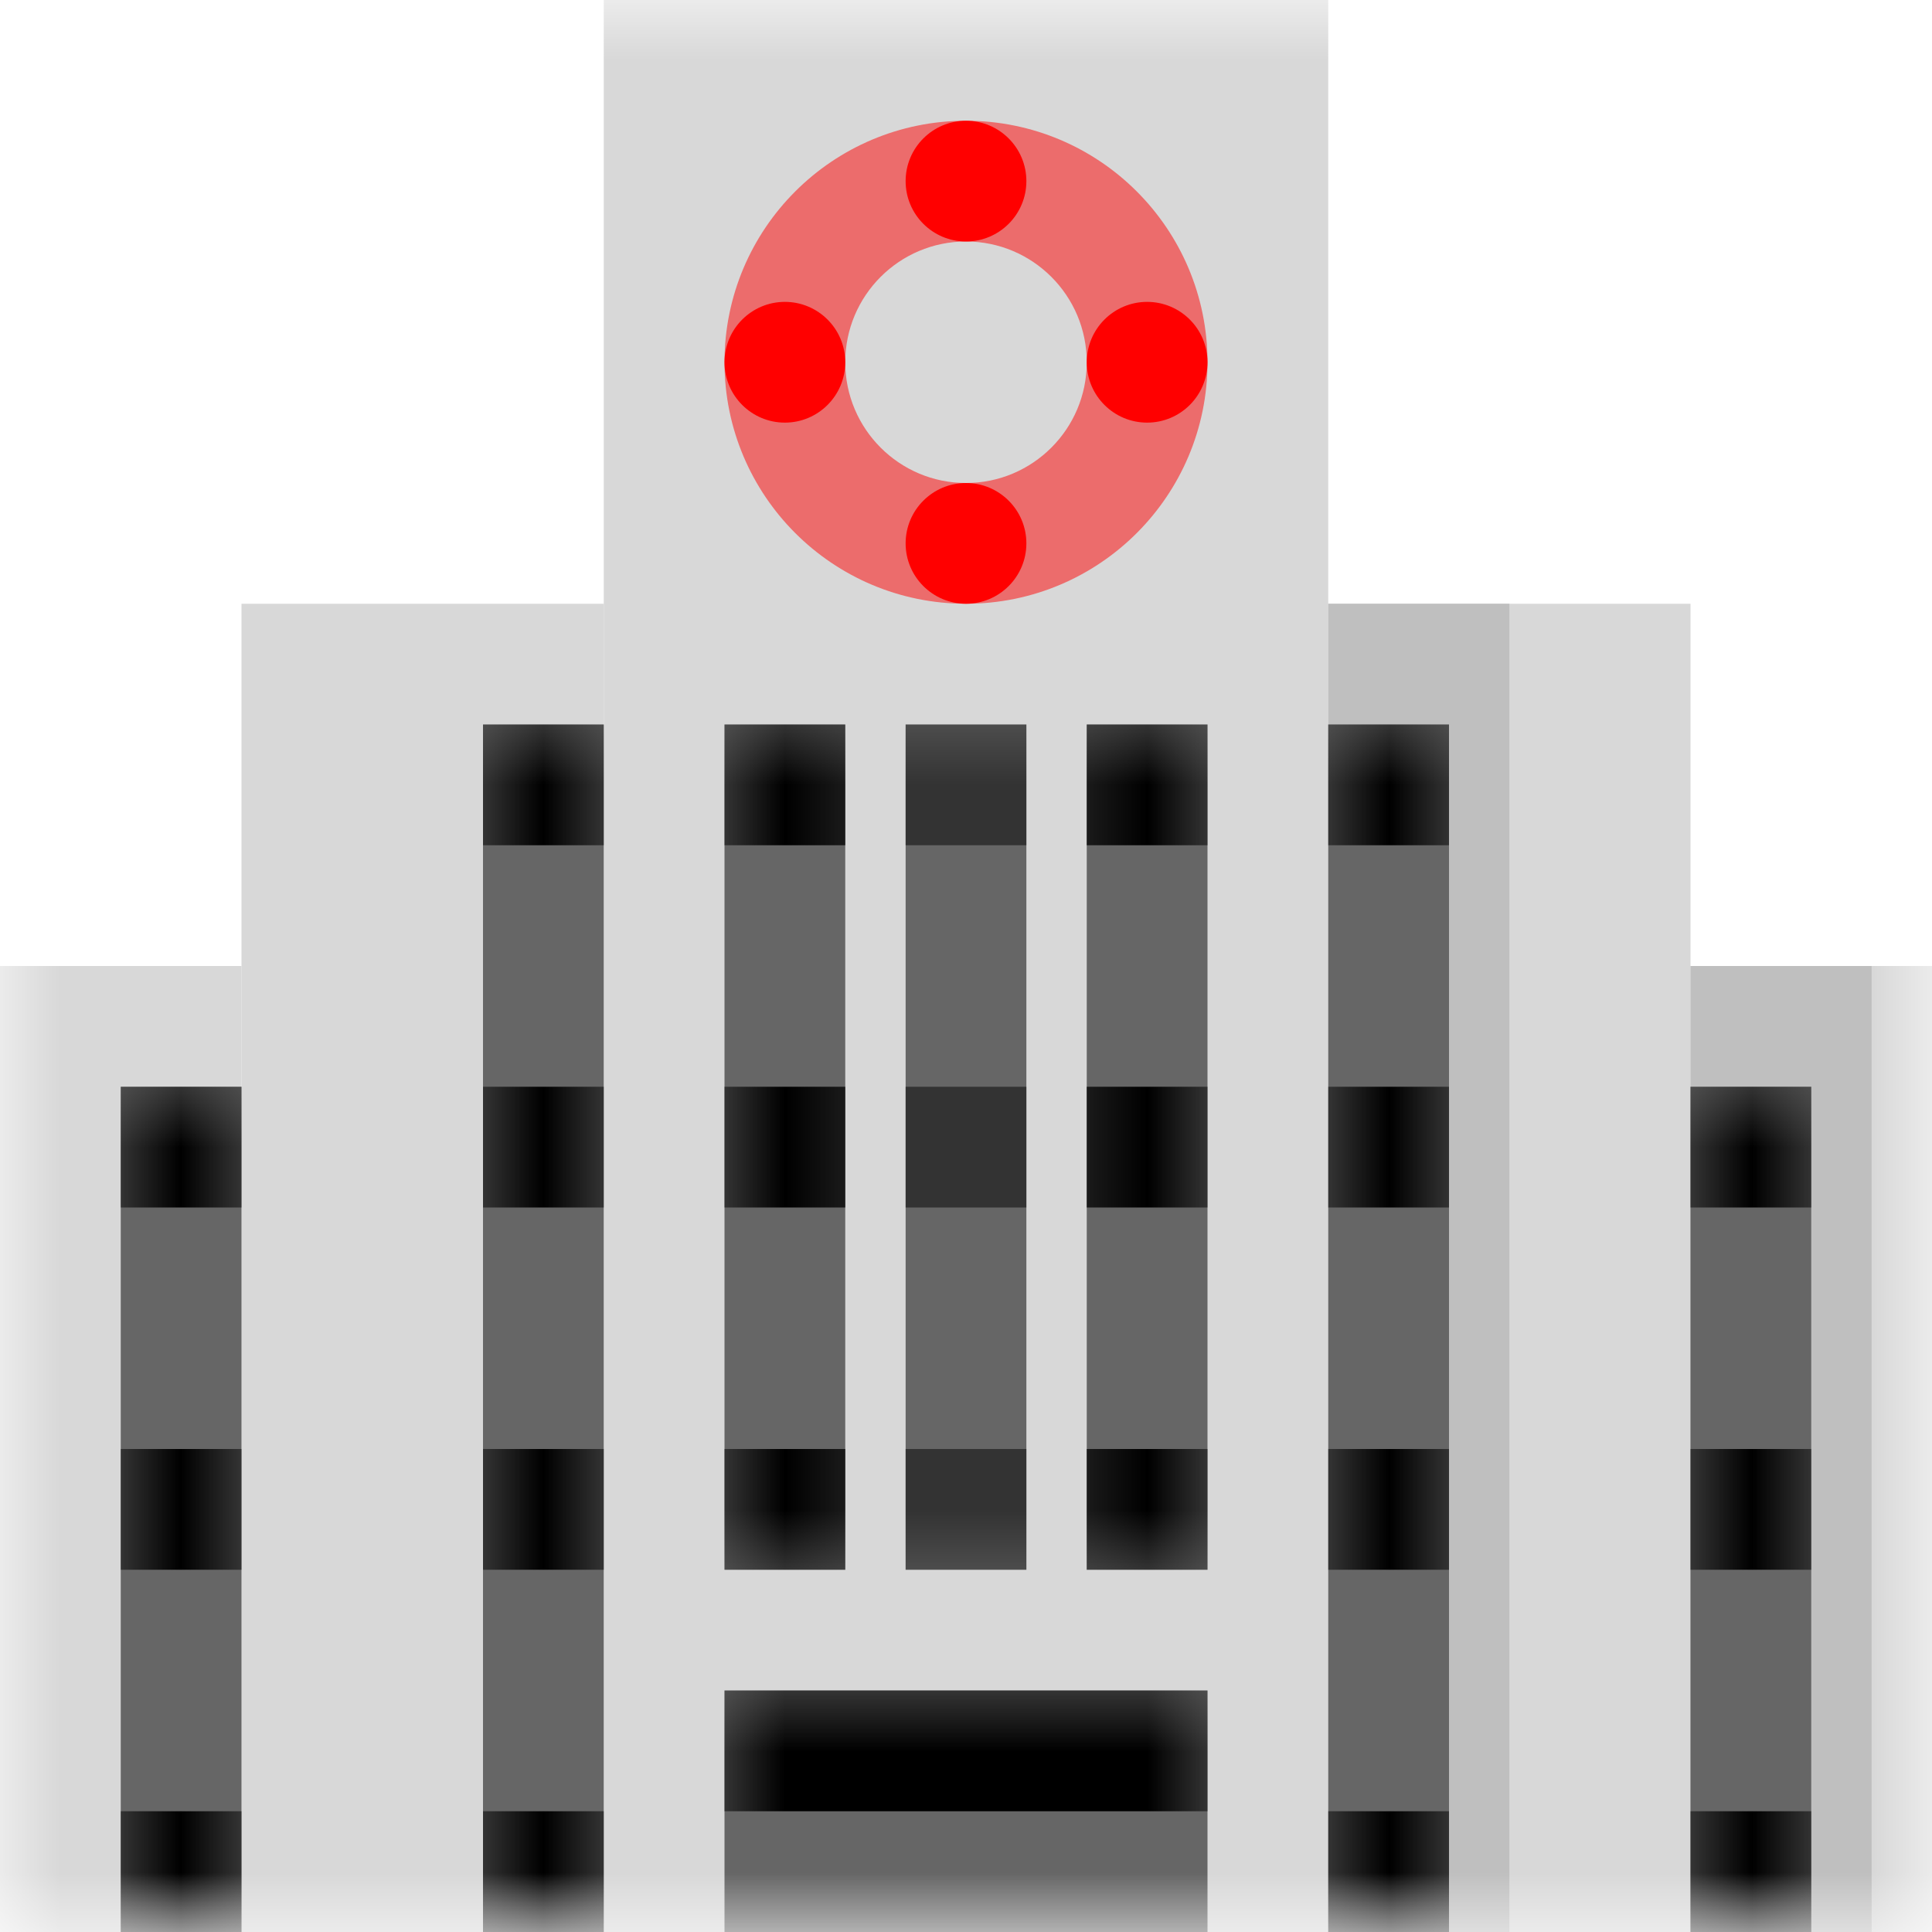 <?xml version="1.0" encoding="UTF-8" standalone="no"?>
<svg width="16px" height="16px" viewBox="0 0 16 16" version="1.1" xmlns="http://www.w3.org/2000/svg" xmlns:xlink="http://www.w3.org/1999/xlink" xmlns:sketch="http://www.bohemiancoding.com/sketch/ns">
    <!-- Generator: Sketch 3.0.1 (7597) - http://www.bohemiancoding.com/sketch -->
    <title>wr-icon-municipal</title>
    <description>Created with Sketch.</description>
    <defs>
        <rect id="path-1" x="0" y="0" width="16" height="16"></rect>
        <path d="M5,0 L5,7 L6,7 L6,0 L5,0 Z M5,8 L5,10 L9,10 L9,8 L5,8 Z M8,0 L8,7 L9,7 L9,0 L8,0 Z M6.5,0 L6.5,7 L7.5,7 L7.5,0 L6.5,0 Z M10,0 L10,10 L11,10 L11,0 L10,0 Z M13,3 L13,10 L14,10 L14,3 L13,3 Z M0,3 L0,10 L1,10 L1,3 L0,3 Z M3,0 L3,10 L4,10 L4,0 L3,0 Z" id="path-3"></path>
    </defs>
    <g id="Page-1" stroke="none" stroke-width="1" fill="none" fill-rule="evenodd" sketch:type="MSPage">
        <g id="Organizations" sketch:type="MSLayerGroup" transform="translate(-96, 0)">
            <g id="Municipal-Government" transform="translate(96, 0)">
                <mask id="mask-2" sketch:name="Mask" fill="white">
                    <use xlink:href="#path-1"></use>
                </mask>
                <g id="Mask"></g>
                <g id="Vancouver-City-Hall" mask="url(#mask-2)">
                    <g id="Building" fill="#D8D8D8" sketch:type="MSShapeGroup">
                        <rect id="Rectangle-4" x="5" y="0" width="6" height="16"></rect>
                        <rect id="Rectangle-9" x="14" y="8" width="2" height="8"></rect>
                        <rect id="Rectangle-7" x="0" y="8" width="2" height="8"></rect>
                        <rect id="Rectangle-5" x="11" y="5" width="3" height="11"></rect>
                        <rect id="Rectangle-18" x="2" y="5" width="3" height="11"></rect>
                    </g>
                    <g id="Shadows" transform="translate(11, 5)" fill="#BFBFBF" sketch:type="MSShapeGroup">
                        <rect id="Rectangle-6" x="0" y="0" width="1.5" height="11"></rect>
                        <rect id="Rectangle-8" x="3" y="3" width="1.5" height="8"></rect>
                    </g>
                    <g id="Windows" transform="translate(1, 6)">
                        <mask id="mask-4" sketch:name="Windows Light" fill="white">
                            <use xlink:href="#path-3"></use>
                        </mask>
                        <use id="Windows-Light" fill="#666666" sketch:type="MSShapeGroup" xlink:href="#path-3"></use>
                        <path d="M6.5,0 L6.5,1 L7.5,1 L7.5,0 L6.5,0 Z M5,0 L5,1 L6,1 L6,0 L5,0 Z M8,0 L8,1 L9,1 L9,0 L8,0 Z M6.5,3 L6.5,4 L7.5,4 L7.5,3 L6.5,3 Z M8,3 L8,4 L9,4 L9,3 L8,3 Z M5,3 L5,4 L6,4 L6,3 L5,3 Z M6.5,6 L6.5,7 L7.5,7 L7.5,6 L6.5,6 Z M8,6 L8,7 L9,7 L9,6 L8,6 Z M5,6 L5,7 L6,7 L6,6 L5,6 Z M3,0 L3,1 L4,1 L4,0 L3,0 Z M3,3 L3,4 L4,4 L4,3 L3,3 Z M3,6 L3,7 L4,7 L4,6 L3,6 Z M3,9 L3,10 L4,10 L4,9 L3,9 Z M10,0 L10,1 L11,1 L11,0 L10,0 Z M10,9 L10,10 L11,10 L11,9 L10,9 Z M10,3 L10,4 L11,4 L11,3 L10,3 Z M10,6 L10,7 L11,7 L11,6 L10,6 Z M13,3 L13,4 L14,4 L14,3 L13,3 Z M13,6 L13,7 L14,7 L14,6 L13,6 Z M13,9 L13,10 L14,10 L14,9 L13,9 Z M0,3 L0,4 L1,4 L1,3 L0,3 Z M0,6 L0,7 L1,7 L1,6 L0,6 Z M0,9 L0,10 L1,10 L1,9 L0,9 Z M5,8 L5,9 L9,9 L9,8 L5,8 Z" id="Windows-Dark" fill="#000000" sketch:type="MSShapeGroup" mask="url(#mask-4)"></path>
                    </g>
                    <path d="M10,3 C10,1.895 9.105,1 8,1 C6.895,1 6,1.895 6,3 C6,4.105 6.895,5 8,5 C9.105,5 10,4.105 10,3 Z M7,3 C7,2.448 7.448,2 8,2 C8.552,2 9,2.448 9,3 C9,3.552 8.552,4 8,4 C7.448,4 7,3.552 7,3 Z" id="Clock" opacity="0.5" fill="#FF0000" sketch:type="MSShapeGroup"></path>
                    <path d="M8,2 C8.276,2 8.5,1.776 8.5,1.5 C8.5,1.224 8.276,1 8,1 C7.724,1 7.5,1.224 7.5,1.5 C7.5,1.776 7.724,2 8,2 Z M6.5,3.5 C6.776,3.5 7,3.276 7,3 C7,2.724 6.776,2.5 6.5,2.5 C6.224,2.5 6,2.724 6,3 C6,3.276 6.224,3.5 6.5,3.5 Z M8,5 C8.276,5 8.5,4.776 8.5,4.5 C8.5,4.224 8.276,4 8,4 C7.724,4 7.5,4.224 7.5,4.5 C7.5,4.776 7.724,5 8,5 Z M9.5,3.5 C9.776,3.5 10,3.276 10,3 C10,2.724 9.776,2.5 9.5,2.5 C9.224,2.5 9,2.724 9,3 C9,3.276 9.224,3.5 9.5,3.5 Z" id="Clock-Directions" fill="#FF0000" sketch:type="MSShapeGroup"></path>
                </g>
            </g>
        </g>
    </g>
</svg>